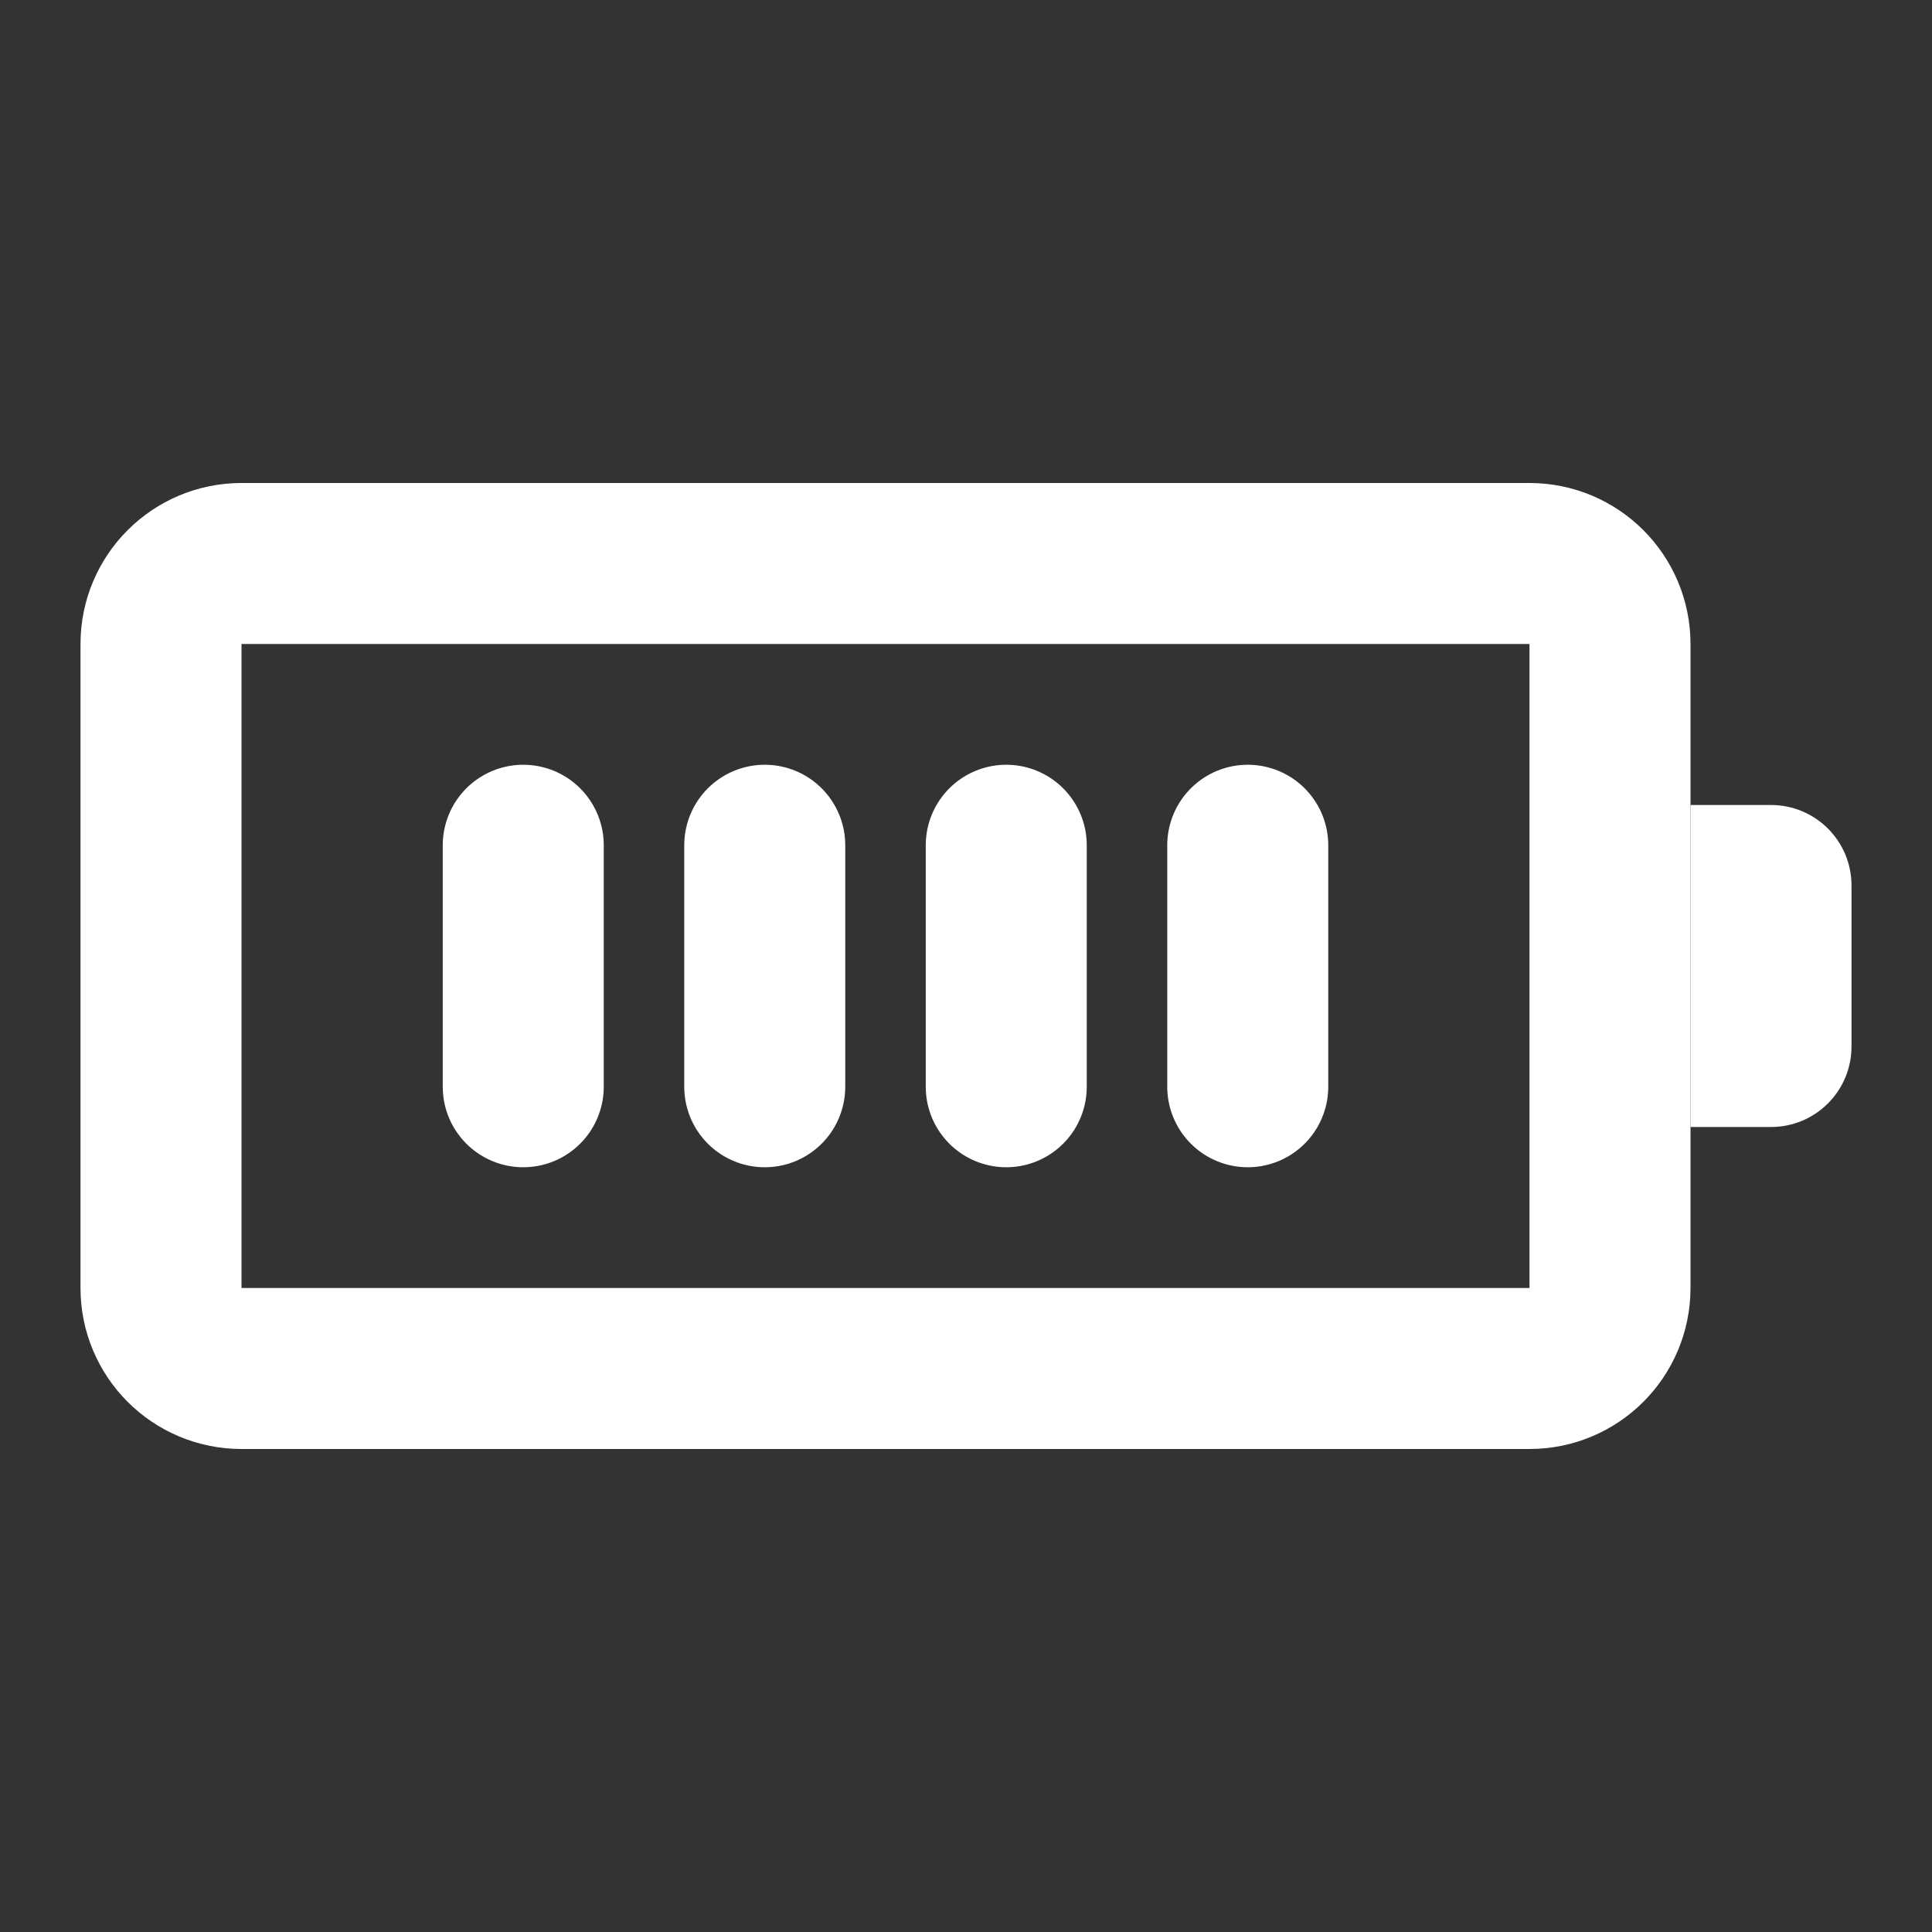<?xml version="1.0" encoding="UTF-8"?><svg width="28" height="28" viewBox="0 0 48 48" fill="none" xmlns="http://www.w3.org/2000/svg"><rect x="0" y="0" width="48" height="48" fill="#333333" stroke="none"/><path d="M38 14H6C4.895 14 4 14.895 4 16V32C4 33.105 4.895 34 6 34H38C39.105 34 40 33.105 40 32V16C40 14.895 39.105 14 38 14Z" fill="none" stroke="#ffffff" stroke-width="4" stroke-linecap="round" stroke-linejoin="round"/><path d="M42 20H44C45.105 20 46 20.895 46 22V26C46 27.105 45.105 28 44 28H42V20Z" fill="#ffffff"/><path d="M13 21V27" stroke="#ffffff" stroke-width="4" stroke-linecap="round" stroke-linejoin="round"/><path d="M19 21V27" stroke="#ffffff" stroke-width="4" stroke-linecap="round" stroke-linejoin="round"/><path d="M25 21V27" stroke="#ffffff" stroke-width="4" stroke-linecap="round" stroke-linejoin="round"/><path d="M31 21V27" stroke="#ffffff" stroke-width="4" stroke-linecap="round" stroke-linejoin="round"/></svg>